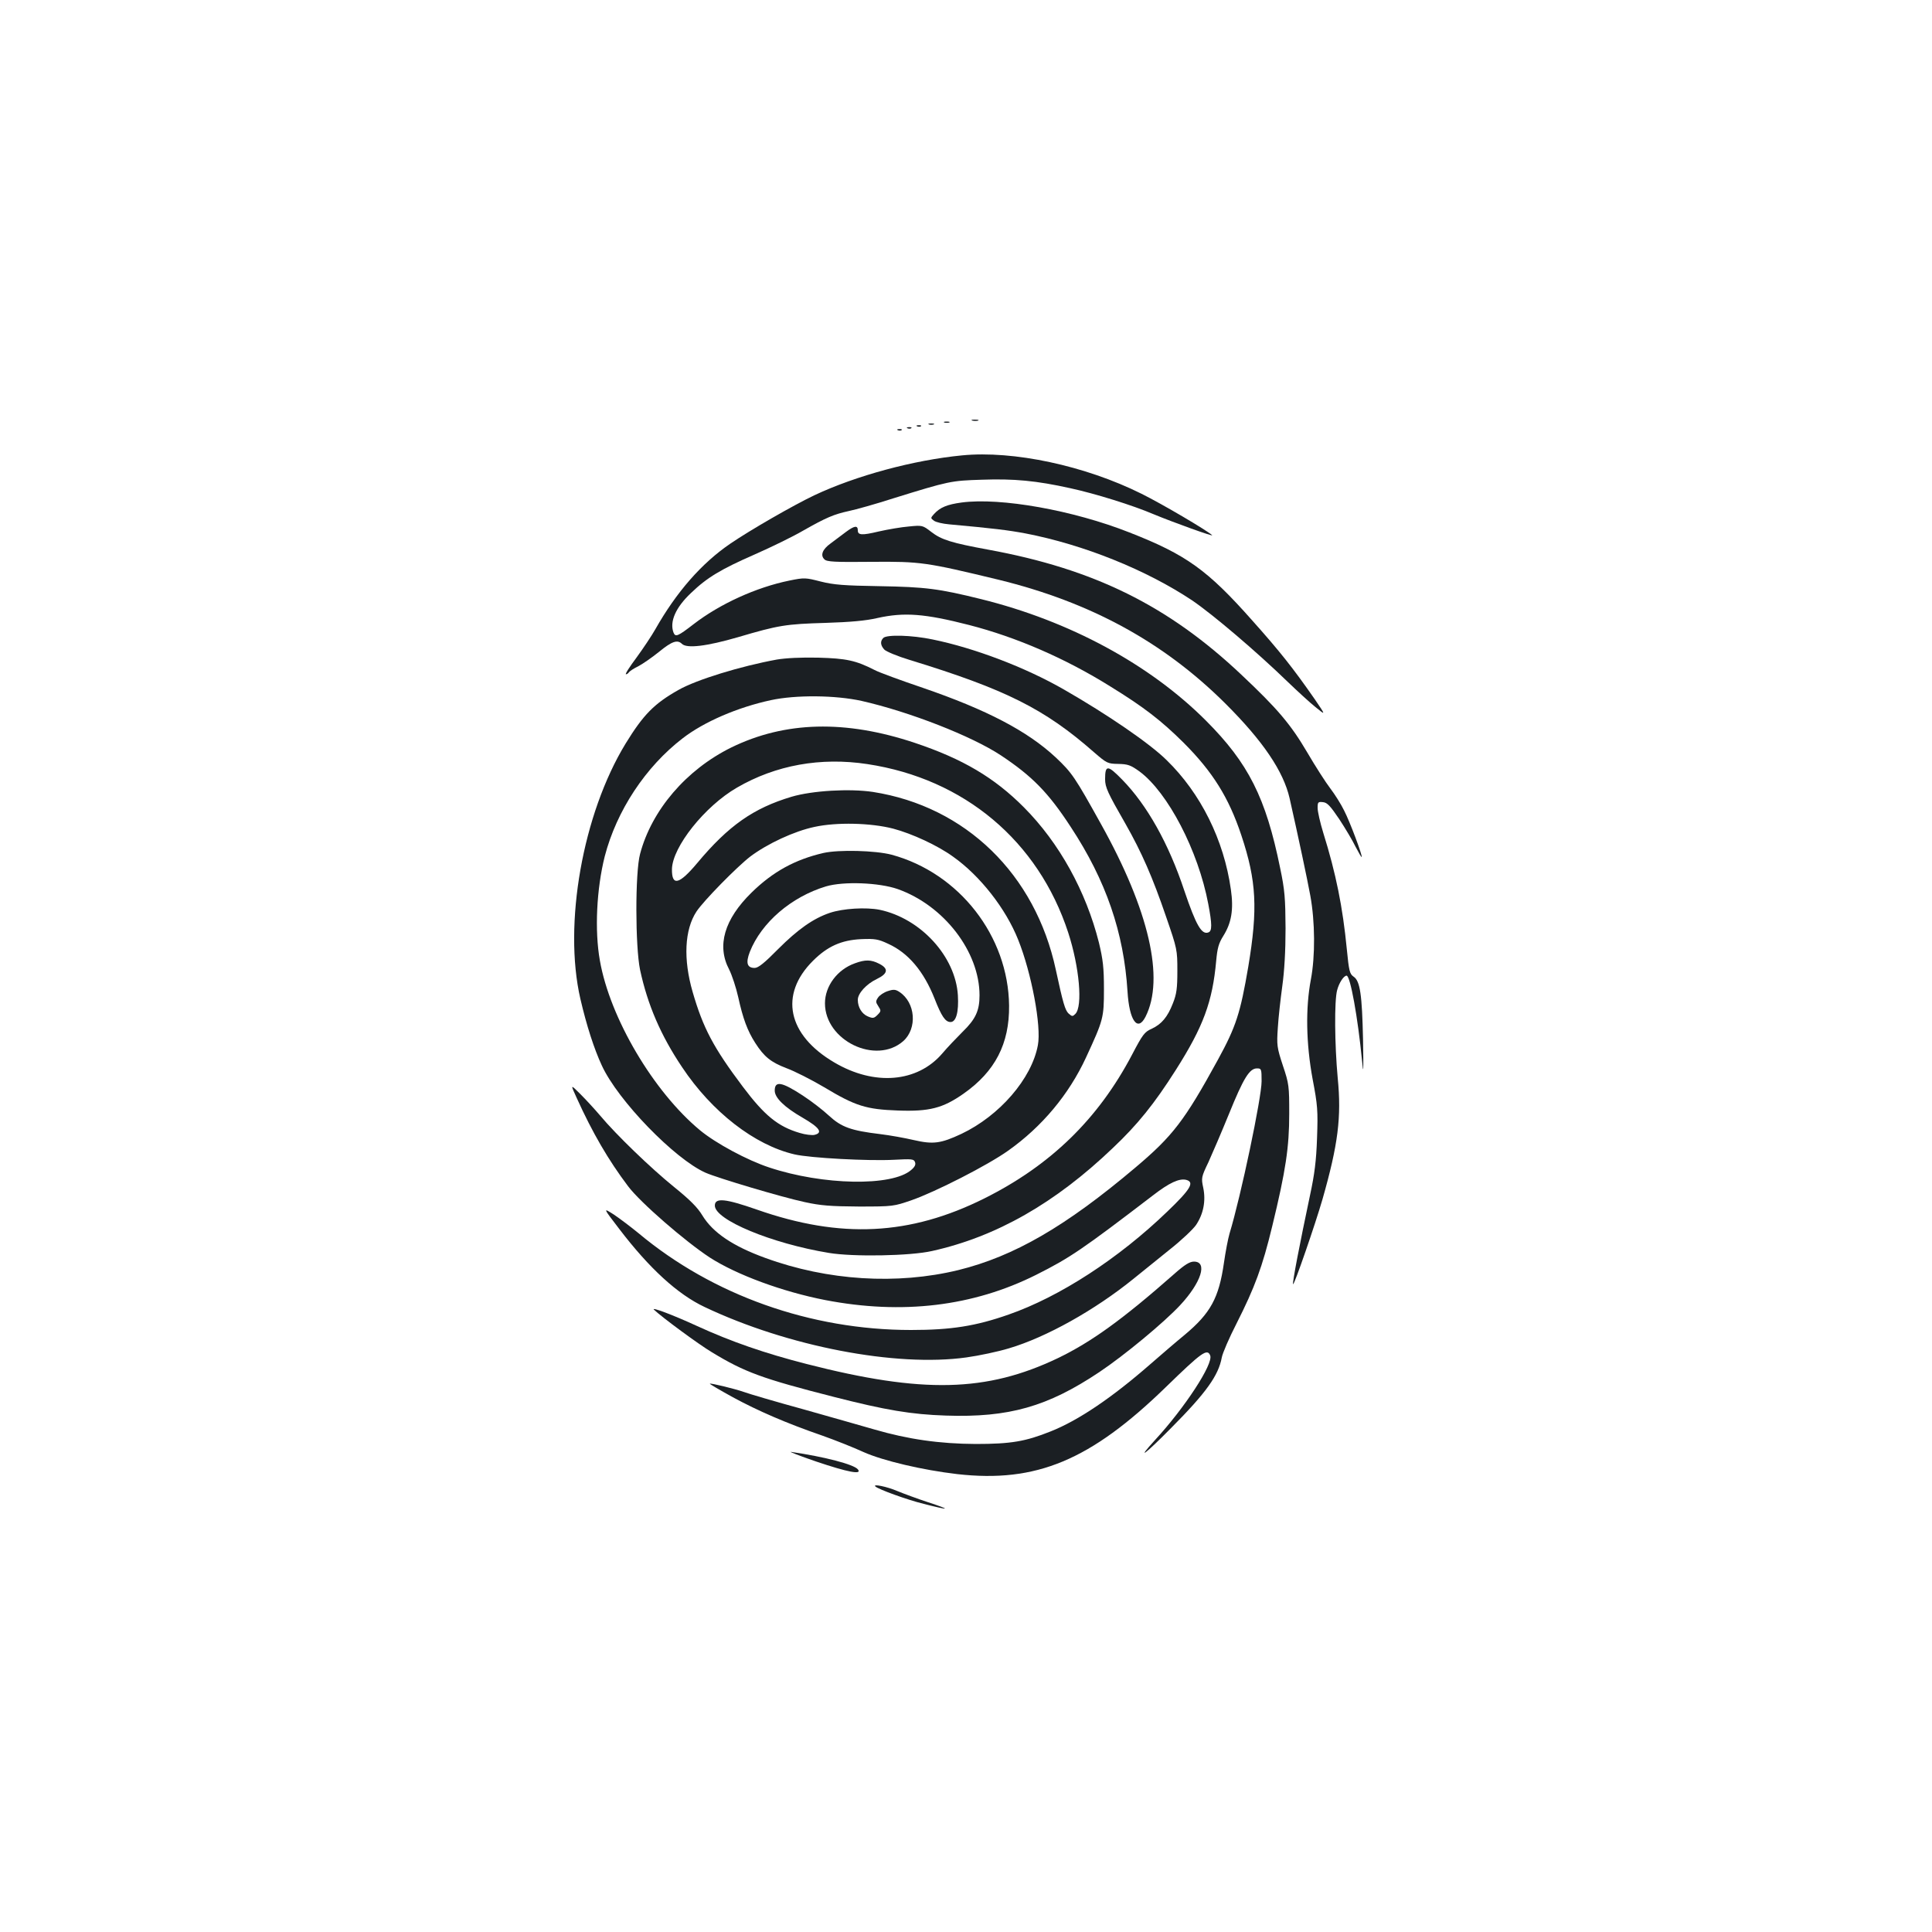 <?xml version="1.0" standalone="no"?>
<!DOCTYPE svg PUBLIC "-//W3C//DTD SVG 20010904//EN"
 "http://www.w3.org/TR/2001/REC-SVG-20010904/DTD/svg10.dtd">
<svg version="1.0" xmlns="http://www.w3.org/2000/svg"
 width="1000pt" height="1000pt" viewBox="0 0 1000 1000"
 preserveAspectRatio="xMidYMid meet">
<g transform="translate(0,1000) scale(0.1,-0.1)"
fill="#1b1f23" stroke="none">
<path d="M5033 7823 c9 -2 23 -2 30 0 6 3 -1 5 -18 5 -16 0 -22 -2 -12 -5z"/>
<path d="M4888 7813 c6 -2 18 -2 25 0 6 3 1 5 -13 5 -14 0 -19 -2 -12 -5z"/>
<path d="M4808 7803 c6 -2 18 -2 25 0 6 3 1 5 -13 5 -14 0 -19 -2 -12 -5z"/>
<path d="M4748 7793 c7 -3 16 -2 19 1 4 3 -2 6 -13 5 -11 0 -14 -3 -6 -6z"/>
<path d="M4698 7783 c7 -3 16 -2 19 1 4 3 -2 6 -13 5 -11 0 -14 -3 -6 -6z"/>
<path d="M4648 7773 c7 -3 16 -2 19 1 4 3 -2 6 -13 5 -11 0 -14 -3 -6 -6z"/>
<path d="M4980 7643 c-250 -24 -550 -105 -766 -207 -109 -52 -330 -179 -434
-250 -148 -101 -278 -249 -388 -443 -18 -32 -62 -98 -97 -146 -36 -48 -61 -87
-55 -87 5 0 12 5 15 10 4 6 25 20 48 31 23 12 72 46 108 75 67 55 95 64 118
42 25 -26 129 -13 291 34 210 62 247 68 455 74 125 4 206 11 266 25 139 31
245 23 475 -36 245 -63 499 -173 731 -318 174 -107 264 -177 379 -291 151
-151 234 -284 299 -479 79 -237 86 -381 36 -681 -41 -240 -63 -309 -157 -481
-173 -316 -234 -395 -427 -558 -362 -306 -629 -460 -917 -531 -317 -77 -676
-55 -999 63 -168 61 -271 131 -325 219 -25 42 -65 82 -148 149 -121 98 -299
270 -381 368 -28 33 -74 83 -103 112 -52 52 -52 52 -19 -20 81 -179 164 -322
266 -457 63 -84 295 -285 423 -369 140 -90 377 -177 597 -220 399 -77 766 -33
1093 131 175 88 238 131 604 411 84 65 136 89 172 80 44 -12 23 -48 -98 -164
-252 -243 -557 -441 -821 -533 -171 -60 -298 -80 -506 -80 -519 0 -1026 180
-1410 501 -39 32 -96 75 -127 96 -58 37 -58 37 28 -75 155 -203 301 -337 441
-403 430 -204 990 -312 1355 -261 65 9 164 30 220 47 193 57 445 198 645 360
43 35 127 103 187 151 61 48 122 106 137 128 38 57 51 124 37 192 -11 51 -10
56 27 133 20 44 68 156 106 249 75 185 106 236 145 236 23 0 24 -3 24 -67 0
-84 -107 -594 -166 -788 -8 -27 -21 -96 -29 -152 -26 -181 -69 -260 -203 -372
-44 -36 -124 -105 -178 -152 -198 -173 -372 -291 -516 -348 -130 -52 -205 -65
-388 -65 -186 1 -349 24 -524 75 -56 16 -220 63 -366 104 -146 40 -285 81
-309 90 -49 17 -172 47 -177 43 -1 -2 52 -33 119 -70 131 -71 276 -134 464
-199 65 -23 161 -61 213 -85 101 -45 305 -93 485 -114 409 -46 689 71 1080
451 185 180 214 201 229 163 17 -43 -131 -270 -286 -438 -102 -112 -50 -73 83
62 183 184 246 273 263 366 4 22 38 101 76 175 95 188 134 293 185 504 70 288
88 409 88 582 0 143 -1 155 -33 250 -31 94 -32 106 -26 195 3 52 14 149 23
215 11 79 17 182 17 300 -1 156 -4 198 -28 312 -74 364 -164 543 -385 764
-291 291 -706 515 -1163 628 -218 54 -288 63 -526 67 -184 3 -236 7 -304 24
-78 20 -84 21 -162 5 -172 -35 -360 -121 -495 -225 -83 -64 -95 -69 -105 -44
-21 56 11 130 91 205 83 80 155 123 331 200 84 37 197 92 250 123 118 67 158
84 236 101 34 7 138 36 231 66 287 89 297 91 457 96 165 6 283 -5 458 -44 129
-28 322 -88 432 -135 99 -41 312 -118 302 -108 -29 26 -258 161 -365 214 -293
146 -664 225 -929 199z"/>
<path d="M4977 7399 c-74 -10 -111 -25 -142 -59 -19 -21 -19 -22 -1 -35 10 -8
46 -16 79 -19 231 -21 304 -30 395 -47 301 -58 626 -189 863 -347 106 -72 332
-264 494 -421 50 -48 114 -107 144 -131 54 -44 54 -44 -4 41 -112 161 -181
248 -323 407 -232 262 -342 341 -636 456 -291 115 -667 182 -869 155z"/>
<path d="M4379 7247 c-24 -18 -60 -45 -80 -60 -42 -30 -54 -61 -32 -82 12 -13
53 -15 246 -13 253 2 280 -2 657 -93 474 -116 852 -322 1171 -639 196 -195
302 -352 334 -492 46 -204 91 -416 107 -503 25 -136 26 -314 3 -435 -28 -148
-25 -330 9 -515 26 -136 28 -164 23 -305 -4 -118 -13 -188 -36 -295 -54 -255
-93 -457 -88 -462 6 -5 115 311 152 439 81 284 99 426 79 628 -16 174 -18 400
-3 455 10 38 34 75 49 75 19 0 58 -215 80 -441 7 -77 8 -58 5 111 -5 231 -15
303 -49 325 -20 14 -24 29 -35 143 -21 216 -56 391 -122 602 -16 52 -29 109
-29 128 0 30 2 33 28 30 22 -2 38 -20 84 -88 31 -47 69 -111 84 -142 16 -31
30 -55 32 -54 5 6 -60 181 -91 241 -16 33 -49 85 -72 115 -23 30 -77 114 -119
186 -86 146 -154 226 -341 402 -378 357 -763 547 -1310 647 -190 35 -242 51
-295 92 -44 34 -46 35 -115 28 -38 -3 -109 -15 -157 -26 -88 -21 -108 -19
-108 6 0 27 -18 24 -61 -8z"/>
<path d="M4572 6698 c-17 -17 -15 -38 5 -60 9 -10 69 -35 132 -54 496 -152
698 -253 954 -478 66 -57 70 -59 125 -60 50 -1 64 -6 110 -39 147 -109 304
-410 356 -686 20 -105 20 -140 1 -147 -35 -14 -64 36 -125 216 -81 244 -193
443 -321 574 -76 78 -89 78 -89 3 0 -42 13 -70 106 -232 83 -146 140 -276 210
-481 57 -165 58 -171 58 -279 0 -91 -4 -120 -23 -168 -28 -72 -59 -108 -110
-132 -37 -16 -47 -30 -101 -133 -175 -333 -421 -573 -765 -745 -385 -192 -743
-210 -1177 -58 -163 57 -218 63 -218 21 0 -74 293 -196 590 -245 125 -21 422
-16 535 10 332 74 636 247 935 533 128 121 215 229 326 404 143 225 190 354
209 565 6 66 13 91 37 129 42 67 54 136 39 240 -36 256 -156 498 -333 670 -87
86 -306 236 -531 365 -200 115 -464 215 -679 259 -109 23 -238 26 -256 8z"/>
<path d="M4020 6586 c-186 -34 -415 -104 -508 -157 -126 -71 -182 -128 -274
-278 -222 -364 -323 -935 -234 -1321 32 -138 71 -259 111 -345 83 -181 377
-484 537 -555 64 -28 396 -127 513 -152 82 -18 133 -22 280 -23 178 0 181 1
274 33 125 44 392 180 499 256 175 124 314 290 403 482 90 195 93 205 93 354
0 112 -5 153 -26 241 -67 266 -205 516 -388 700 -153 154 -317 251 -565 334
-359 120 -672 112 -950 -24 -233 -115 -412 -324 -472 -551 -26 -96 -25 -480 0
-600 39 -181 107 -339 217 -503 155 -233 376 -404 582 -452 82 -19 385 -35
515 -28 93 5 103 4 109 -12 5 -13 -1 -25 -20 -41 -99 -86 -457 -79 -734 13
-113 37 -277 125 -359 193 -241 200 -466 581 -518 878 -28 156 -17 372 25 539
61 236 211 464 404 612 110 85 284 160 456 197 129 28 335 26 470 -4 247 -56
570 -182 721 -282 161 -107 245 -192 361 -370 183 -278 275 -547 294 -852 9
-150 52 -211 93 -131 100 197 19 551 -231 999 -134 241 -149 264 -234 344
-146 136 -356 246 -688 360 -115 39 -227 80 -249 92 -98 50 -147 60 -292 64
-89 2 -168 -2 -215 -10z m470 -541 c501 -76 884 -398 1039 -872 58 -178 76
-382 37 -421 -14 -14 -17 -14 -35 2 -18 17 -29 54 -66 226 -106 495 -467 846
-947 921 -120 18 -313 7 -421 -25 -197 -59 -326 -149 -488 -343 -94 -112 -132
-121 -131 -32 2 115 170 326 336 422 201 117 434 159 676 122z m133 -334 c98
-26 230 -87 310 -145 140 -99 273 -269 337 -430 69 -172 121 -448 102 -546
-32 -173 -198 -365 -396 -459 -107 -50 -146 -55 -246 -32 -47 11 -125 25 -175
31 -150 18 -200 36 -264 95 -31 29 -92 76 -135 104 -110 72 -146 78 -146 26 0
-37 50 -86 144 -140 88 -51 107 -78 62 -89 -13 -3 -48 1 -77 10 -112 33 -182
90 -294 239 -152 202 -206 304 -260 491 -49 169 -42 322 20 416 37 56 210 232
279 285 88 66 227 131 332 153 114 25 291 21 407 -9z"/>
<path d="M4262 5585 c-147 -34 -262 -97 -372 -205 -141 -138 -181 -275 -116
-398 15 -30 36 -94 47 -143 24 -110 48 -175 88 -237 46 -72 81 -100 162 -131
41 -15 128 -59 194 -98 163 -98 218 -115 382 -121 163 -6 233 12 340 87 164
115 238 259 236 456 -4 360 -258 686 -608 781 -84 22 -273 27 -353 9z m385
-187 c239 -85 423 -324 423 -550 0 -79 -20 -123 -88 -189 -31 -31 -79 -81
-105 -112 -129 -150 -351 -169 -559 -46 -242 142 -286 351 -110 526 75 75 147
107 249 112 72 3 89 0 140 -24 104 -47 184 -142 240 -283 36 -92 56 -122 83
-122 29 0 43 52 38 138 -12 201 -192 398 -405 443 -71 14 -190 7 -258 -16 -86
-29 -166 -86 -267 -187 -71 -72 -103 -98 -122 -98 -39 0 -47 26 -25 83 60 152
215 285 394 339 91 27 275 20 372 -14z"/>
<path d="M4425 5014 c-91 -32 -155 -118 -155 -207 0 -193 263 -320 405 -196
74 66 64 200 -20 255 -20 13 -30 14 -60 4 -19 -6 -42 -21 -50 -33 -13 -19 -13
-24 1 -45 15 -23 15 -26 -4 -45 -18 -18 -24 -19 -50 -8 -31 13 -52 47 -52 86
0 33 44 82 99 108 58 28 61 54 11 79 -41 21 -71 22 -125 2z"/>
<path d="M6080 3408 c-270 -238 -431 -354 -605 -438 -369 -176 -699 -184
-1300 -30 -215 55 -389 115 -568 197 -126 58 -239 100 -222 84 41 -39 232
-180 301 -221 168 -102 260 -136 629 -230 270 -69 401 -91 581 -97 326 -11
526 46 794 225 130 87 334 256 418 346 110 118 144 226 72 226 -22 0 -48 -16
-100 -62z"/>
<path d="M4225 2435 c163 -55 240 -70 215 -40 -21 25 -168 64 -345 90 -16 3
42 -20 130 -50z"/>
<path d="M4531 2306 c16 -15 165 -69 250 -90 137 -35 146 -32 24 8 -55 18
-128 45 -162 59 -51 22 -128 38 -112 23z"/>
</g>
</svg>
